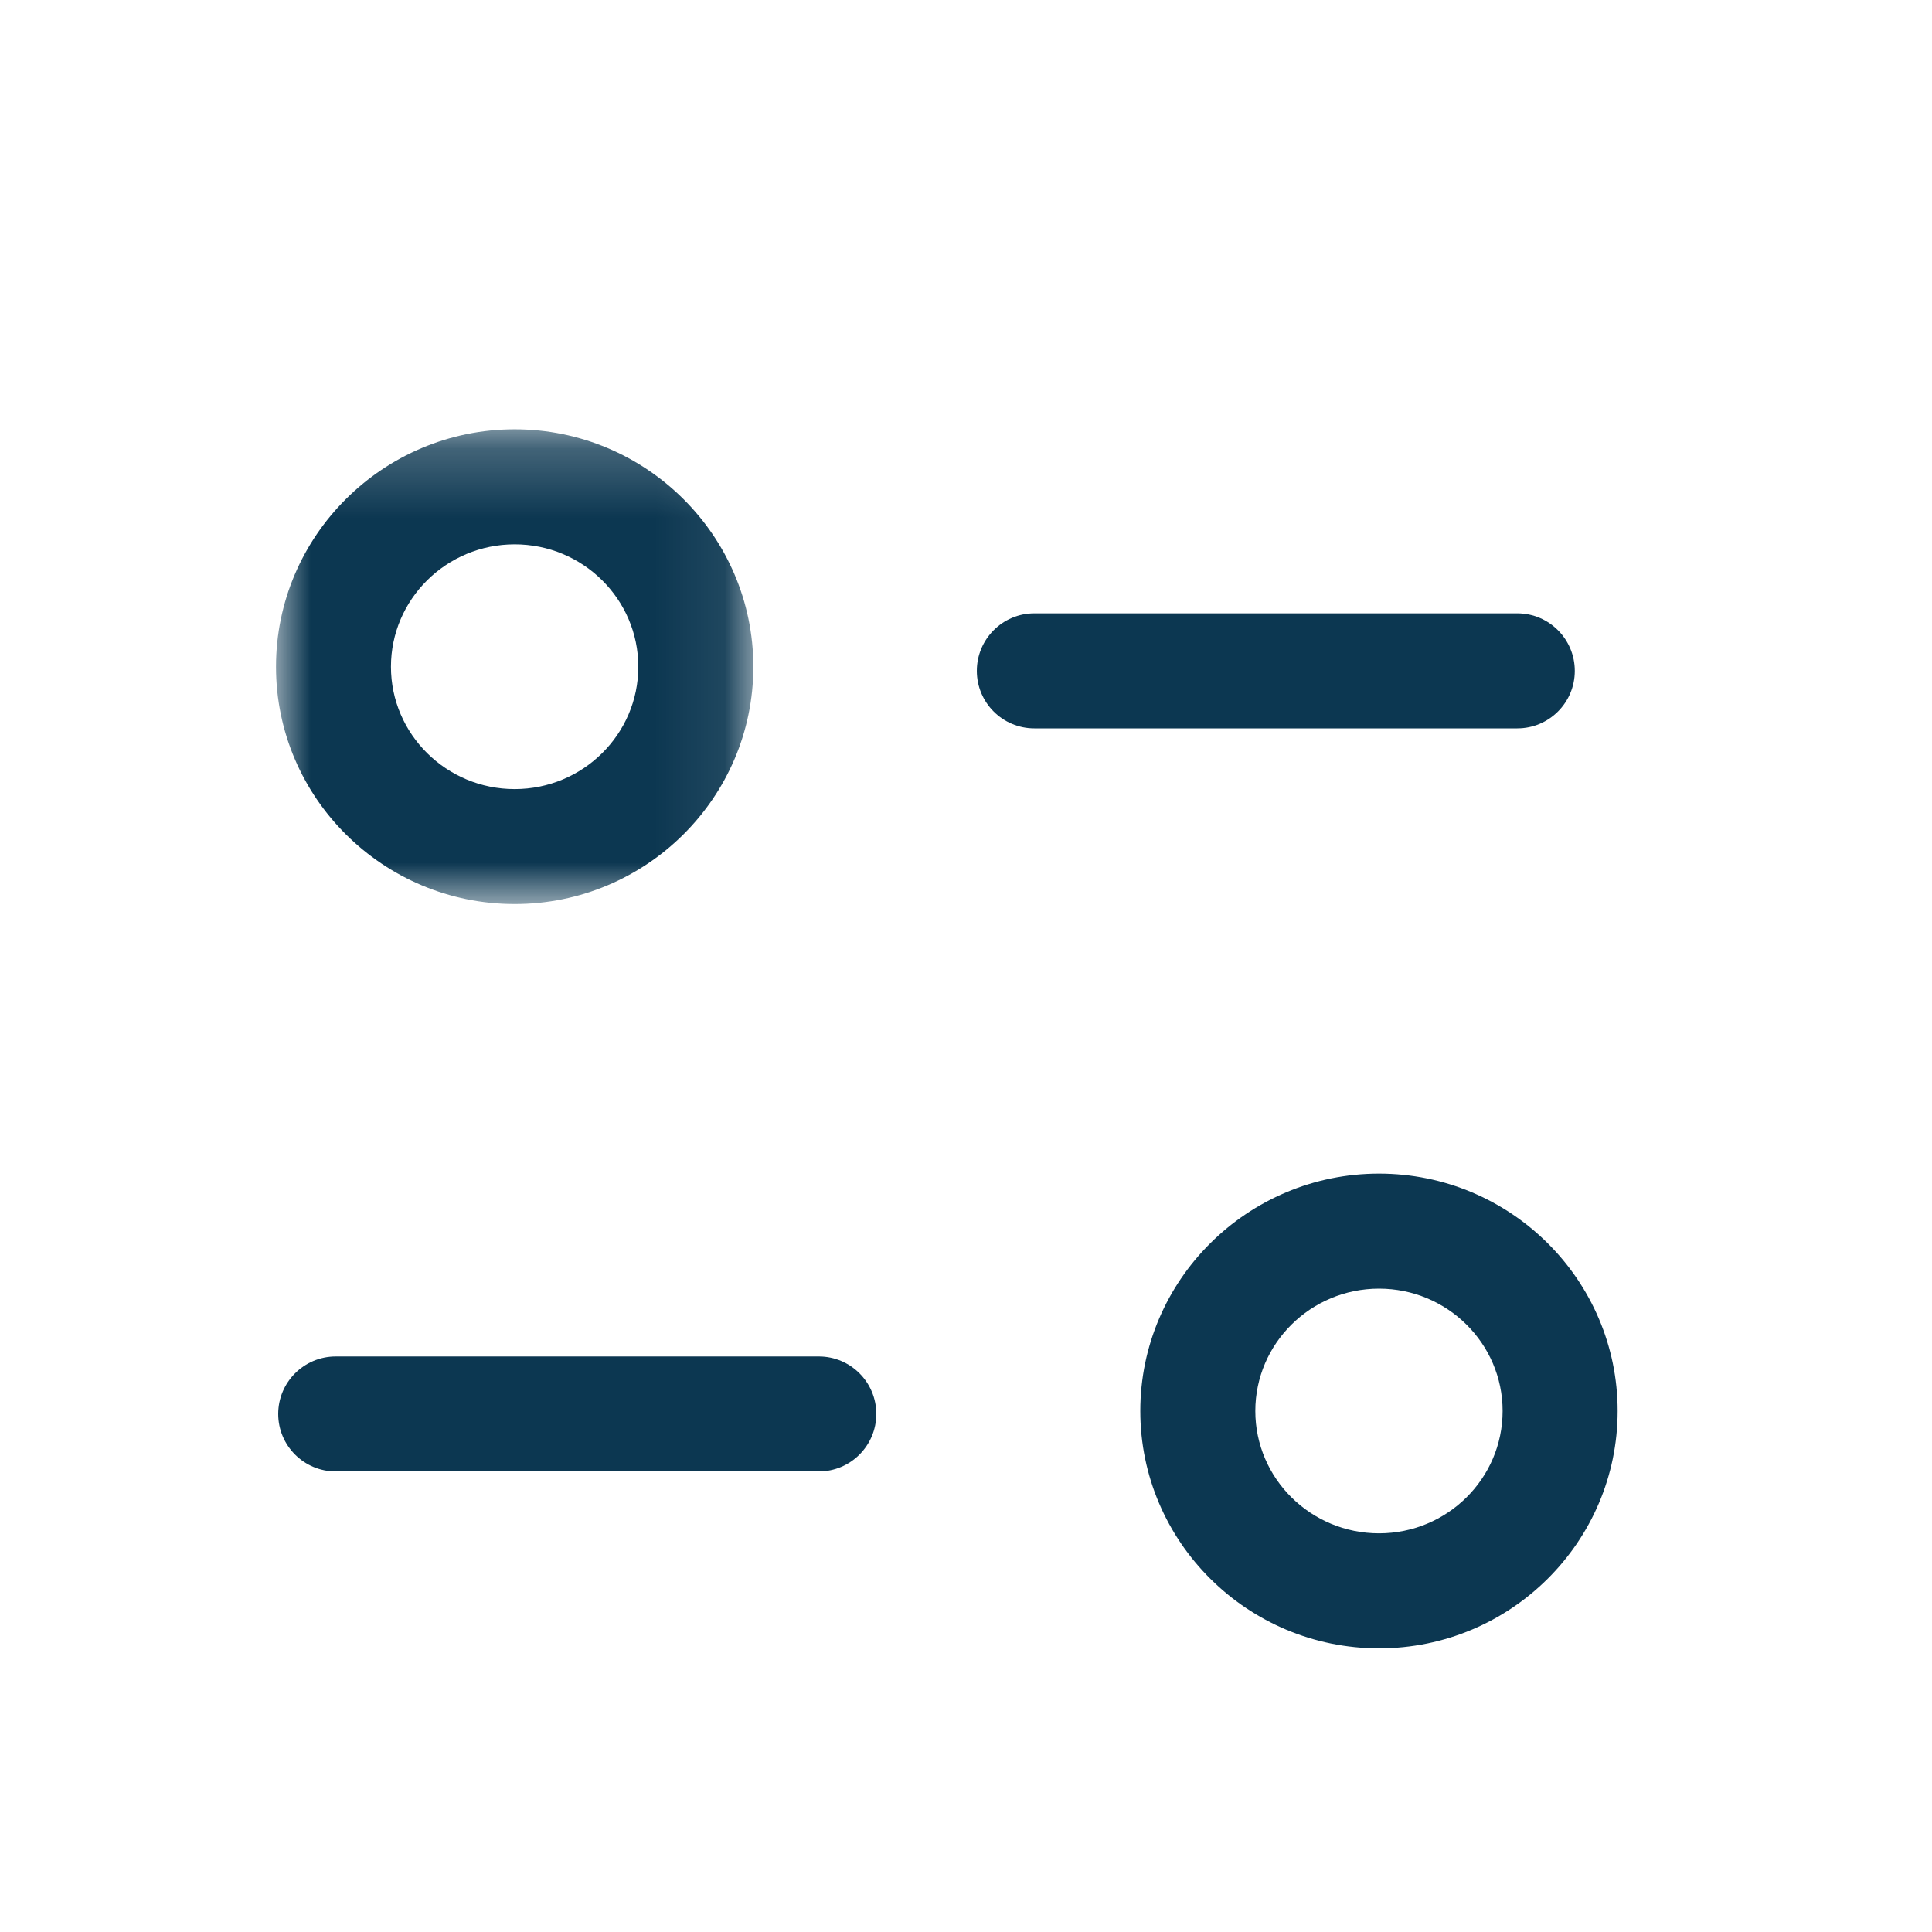 <svg width="28" height="28" viewBox="0 0 28 28" fill="none" xmlns="http://www.w3.org/2000/svg">
<path fill-rule="evenodd" clip-rule="evenodd" d="M11.867 21.325H4.866C4.406 21.325 4.032 20.952 4.032 20.492C4.032 20.032 4.406 19.659 4.866 19.659H11.867C12.327 19.659 12.7 20.032 12.7 20.492C12.7 20.952 12.327 21.325 11.867 21.325Z" fill="#0C3751"/>
<path fill-rule="evenodd" clip-rule="evenodd" d="M21.99 10.556H14.99C14.53 10.556 14.157 10.183 14.157 9.723C14.157 9.263 14.53 8.889 14.99 8.889H21.99C22.45 8.889 22.823 9.263 22.823 9.723C22.823 10.183 22.45 10.556 21.99 10.556Z" fill="#0C3751"/>
<mask id="mask0_0_156" style="mask-type:luminance" maskUnits="userSpaceOnUse" x="4" y="6" width="7" height="8">
<path fill-rule="evenodd" clip-rule="evenodd" d="M4 6.223H10.918V13.102H4V6.223Z" fill="white"/>
</mask>
<g mask="url(#mask0_0_156)">
<path fill-rule="evenodd" clip-rule="evenodd" d="M7.459 7.889C6.471 7.889 5.666 8.684 5.666 9.663C5.666 10.641 6.471 11.436 7.459 11.436C8.448 11.436 9.251 10.641 9.251 9.663C9.251 8.684 8.448 7.889 7.459 7.889ZM7.459 13.102C5.552 13.102 4 11.56 4 9.663C4 7.767 5.552 6.222 7.459 6.222C9.366 6.222 10.918 7.767 10.918 9.663C10.918 11.56 9.366 13.102 7.459 13.102Z" fill="#0C3751"/>
</g>
<path fill-rule="evenodd" clip-rule="evenodd" d="M19.986 18.676C18.997 18.676 18.193 19.471 18.193 20.449C18.193 21.428 18.997 22.222 19.986 22.222C20.974 22.222 21.777 21.428 21.777 20.449C21.777 19.471 20.974 18.676 19.986 18.676ZM19.986 23.889C18.079 23.889 16.526 22.346 16.526 20.449C16.526 18.552 18.079 17.009 19.986 17.009C21.893 17.009 23.444 18.552 23.444 20.449C23.444 22.346 21.893 23.889 19.986 23.889Z" fill="#0C3751"/>
</svg>
